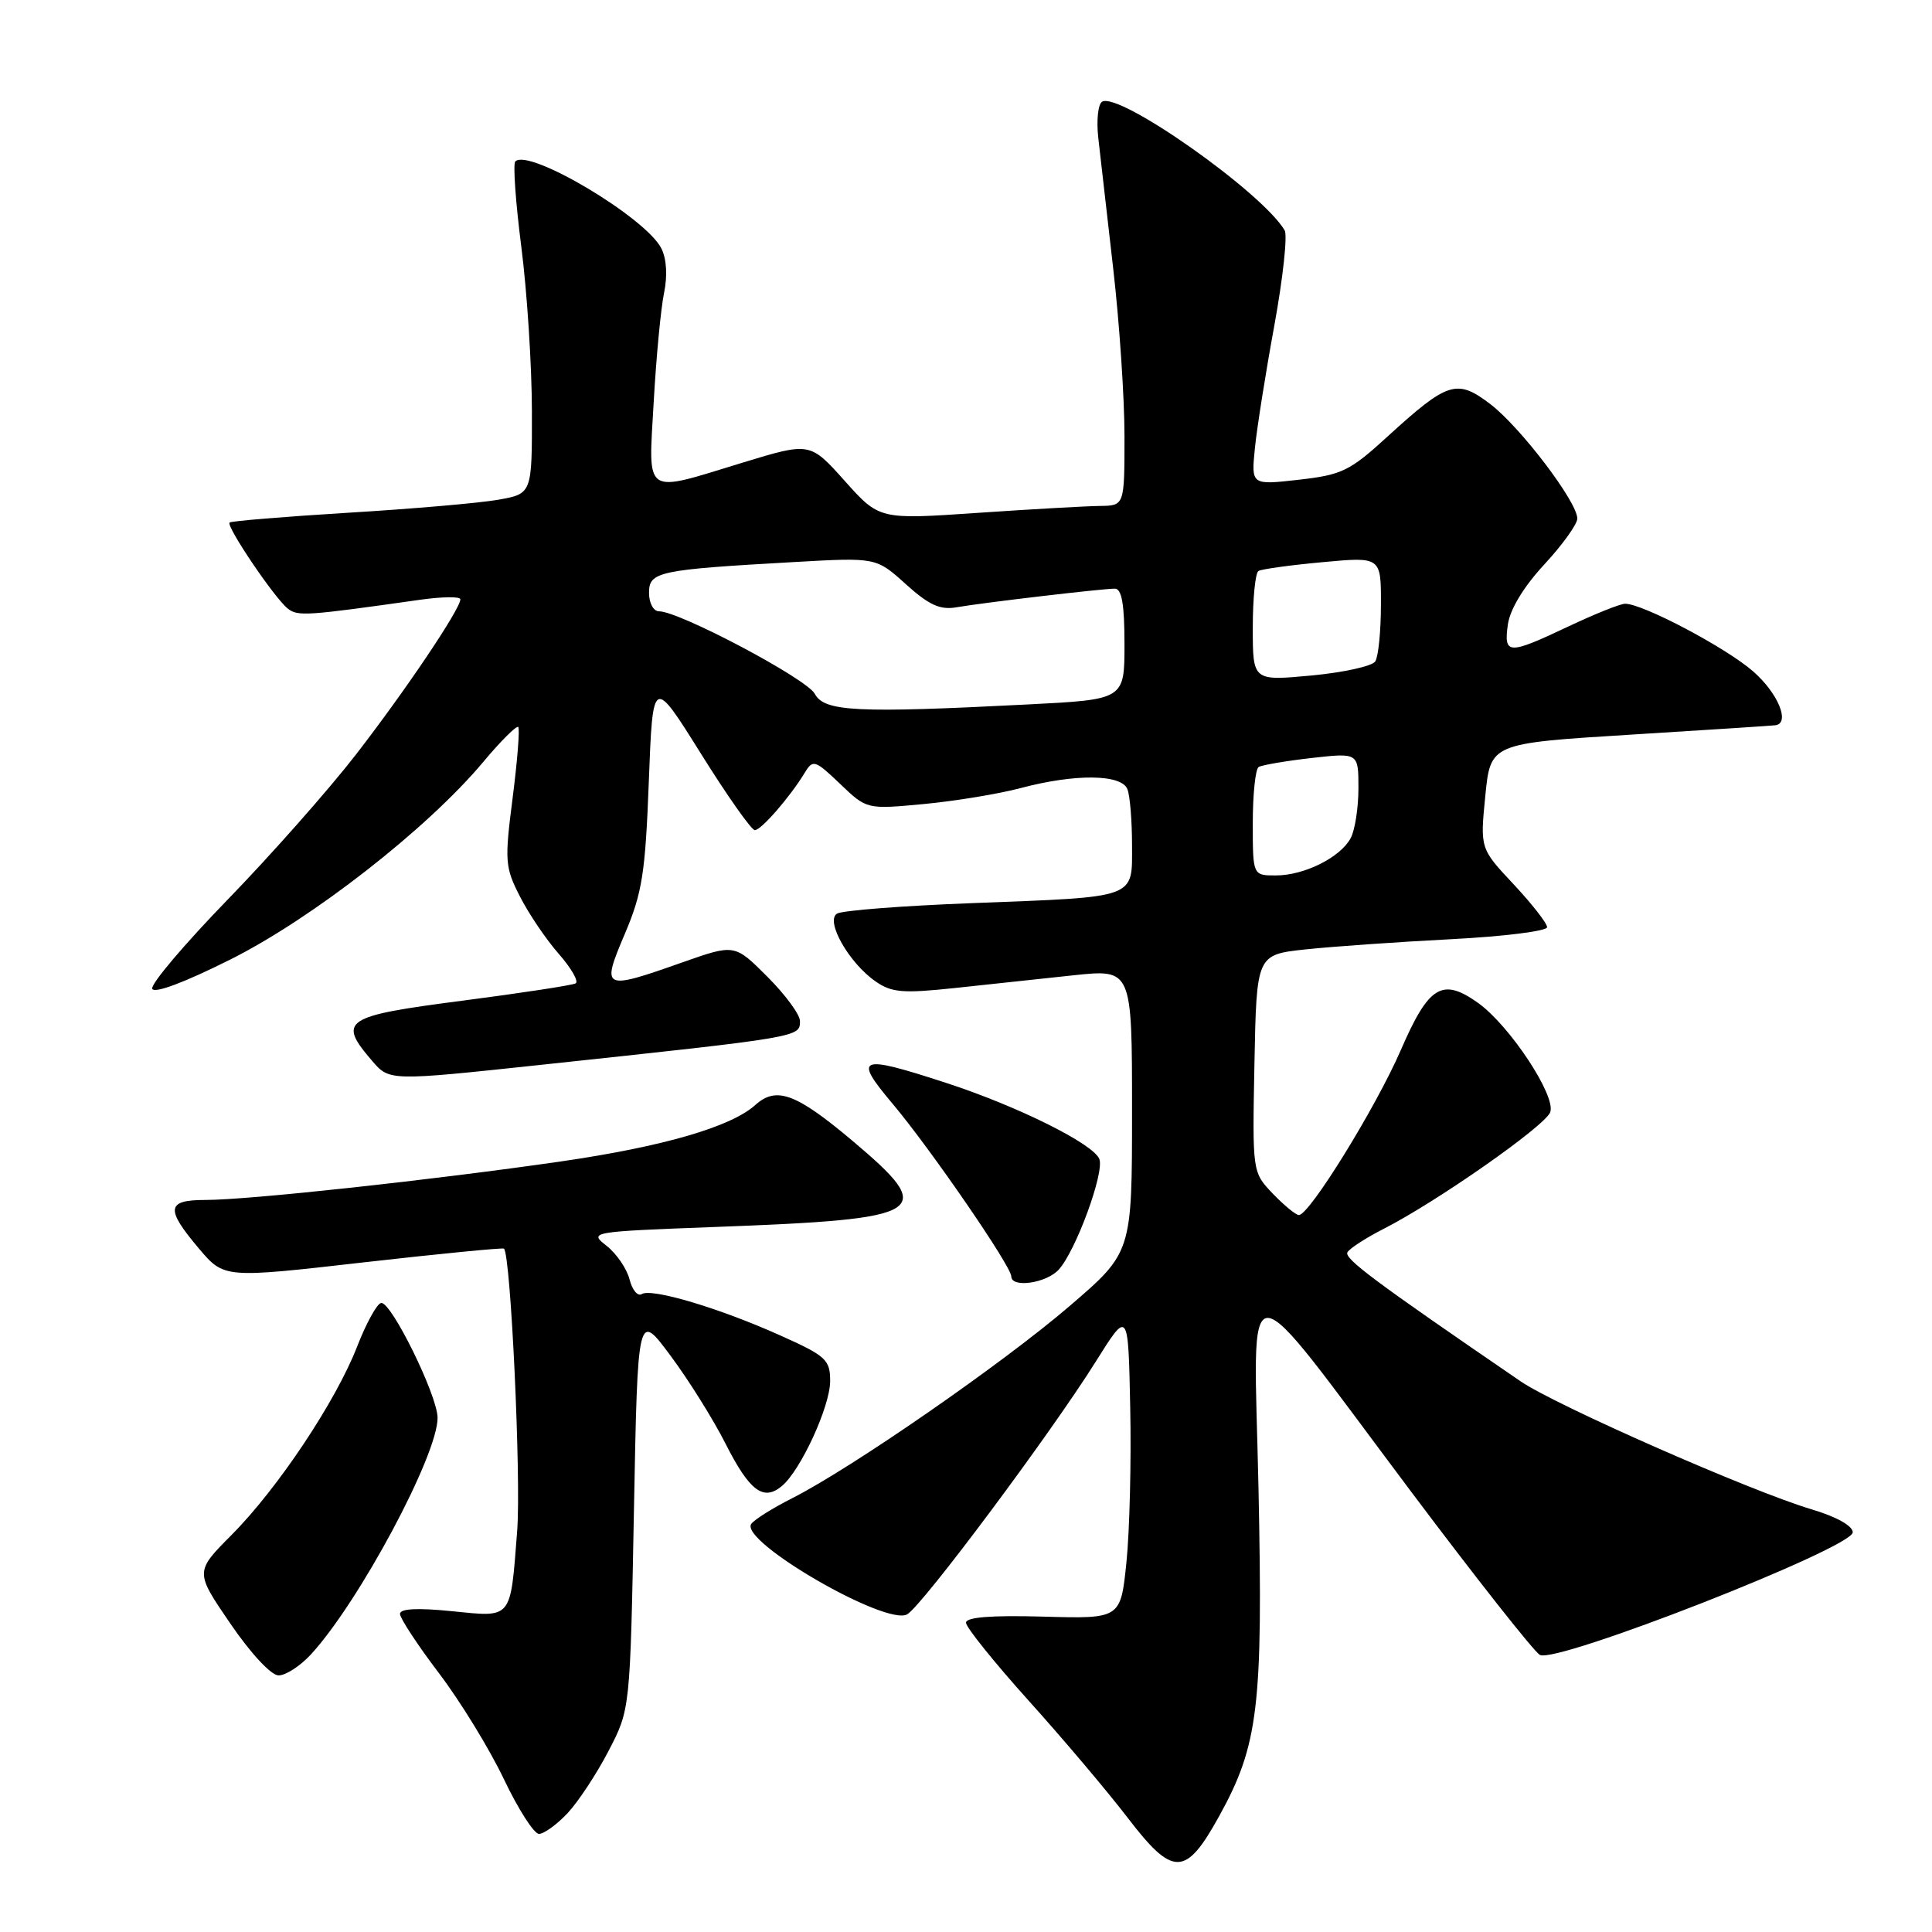 <?xml version="1.0" encoding="UTF-8" standalone="no"?>
<!DOCTYPE svg PUBLIC "-//W3C//DTD SVG 1.1//EN" "http://www.w3.org/Graphics/SVG/1.1/DTD/svg11.dtd" >
<svg xmlns="http://www.w3.org/2000/svg" xmlns:xlink="http://www.w3.org/1999/xlink" version="1.1" viewBox="0 0 256 256">
 <g >
 <path fill="currentColor"
d=" M 161.54 240.66 C 166.75 231.23 167.36 226.15 166.76 197.33 C 166.12 167.02 163.97 166.99 187.00 197.68 C 195.53 209.04 203.19 218.76 204.03 219.28 C 206.09 220.54 245.50 205.10 245.50 203.04 C 245.50 202.18 243.31 200.96 240.00 199.98 C 231.96 197.58 206.15 186.22 201.50 183.04 C 182.09 169.76 178.04 166.74 178.55 165.92 C 178.87 165.40 181.02 164.01 183.32 162.84 C 190.40 159.23 204.70 149.22 205.41 147.38 C 206.23 145.25 200.04 135.88 195.85 132.89 C 191.10 129.51 189.32 130.60 185.62 139.13 C 182.32 146.73 173.51 161.00 172.11 161.00 C 171.71 161.00 170.15 159.72 168.66 158.17 C 165.94 155.33 165.94 155.33 166.22 140.92 C 166.50 126.50 166.50 126.50 173.00 125.80 C 176.57 125.42 185.24 124.81 192.25 124.45 C 199.26 124.09 205.00 123.37 205.00 122.86 C 205.00 122.34 203.00 119.78 200.56 117.17 C 196.12 112.43 196.12 112.43 196.81 105.46 C 197.50 98.50 197.50 98.50 216.00 97.35 C 226.18 96.72 234.84 96.16 235.25 96.10 C 237.24 95.83 235.61 91.86 232.32 88.98 C 228.76 85.85 217.70 80.00 215.34 80.00 C 214.70 80.00 211.33 81.35 207.84 83.00 C 199.83 86.79 199.24 86.77 199.80 82.75 C 200.09 80.72 201.90 77.74 204.63 74.79 C 207.03 72.20 209.00 69.46 209.00 68.71 C 209.00 66.50 201.47 56.60 197.48 53.55 C 193.05 50.17 191.85 50.55 183.89 57.81 C 178.86 62.42 177.82 62.92 172.08 63.57 C 165.79 64.28 165.79 64.28 166.28 59.39 C 166.55 56.70 167.71 49.37 168.86 43.11 C 170.00 36.84 170.62 31.17 170.22 30.51 C 167.18 25.42 148.26 12.11 146.03 13.48 C 145.49 13.82 145.27 15.98 145.53 18.29 C 145.79 20.61 146.68 28.37 147.50 35.54 C 148.33 42.71 149.00 52.73 149.00 57.79 C 149.00 67.00 149.00 67.00 145.75 67.04 C 143.96 67.06 136.66 67.47 129.51 67.96 C 116.52 68.85 116.52 68.85 111.93 63.72 C 107.33 58.58 107.33 58.58 98.41 61.30 C 85.12 65.36 85.91 65.90 86.62 53.25 C 86.95 47.34 87.57 40.84 87.99 38.82 C 88.46 36.54 88.33 34.29 87.63 32.91 C 85.56 28.82 70.07 19.60 68.28 21.39 C 67.96 21.71 68.32 26.81 69.08 32.73 C 69.84 38.65 70.47 48.43 70.48 54.47 C 70.50 65.43 70.50 65.43 66.00 66.22 C 63.52 66.66 54.59 67.43 46.14 67.94 C 37.70 68.46 30.62 69.04 30.42 69.24 C 29.94 69.73 36.37 79.25 38.12 80.63 C 39.46 81.69 40.50 81.62 55.75 79.46 C 58.64 79.06 61.00 79.03 61.00 79.41 C 61.00 80.70 53.74 91.49 47.15 100.00 C 43.53 104.67 35.89 113.31 30.18 119.19 C 24.47 125.07 19.96 130.39 20.17 131.01 C 20.40 131.70 24.44 130.19 30.52 127.14 C 41.39 121.70 56.64 109.79 64.00 101.00 C 66.34 98.20 68.44 96.11 68.67 96.33 C 68.89 96.56 68.56 100.78 67.93 105.70 C 66.85 114.10 66.91 114.91 68.90 118.80 C 70.06 121.08 72.37 124.50 74.04 126.39 C 75.70 128.29 76.71 130.05 76.28 130.30 C 75.85 130.55 69.09 131.58 61.25 132.60 C 45.56 134.63 44.69 135.20 49.30 140.56 C 51.60 143.24 51.60 143.24 71.55 141.11 C 106.18 137.41 106.00 137.44 106.00 135.29 C 106.00 134.44 104.05 131.79 101.67 129.41 C 97.34 125.08 97.34 125.08 90.42 127.52 C 79.84 131.25 79.65 131.15 82.79 123.75 C 85.10 118.31 85.51 115.69 85.97 103.59 C 86.50 89.67 86.50 89.67 92.86 99.84 C 96.35 105.43 99.57 110.00 100.02 110.00 C 100.86 110.00 104.69 105.60 106.64 102.38 C 107.72 100.61 107.99 100.69 111.32 103.87 C 114.85 107.25 114.85 107.25 122.40 106.54 C 126.54 106.15 132.32 105.20 135.22 104.43 C 142.47 102.50 148.62 102.57 149.39 104.58 C 149.73 105.45 150.00 108.77 150.00 111.97 C 150.00 119.14 150.88 118.82 128.81 119.67 C 119.63 120.02 111.58 120.64 110.91 121.06 C 109.33 122.03 112.48 127.58 116.00 130.03 C 118.15 131.53 119.61 131.65 126.50 130.92 C 130.90 130.45 137.99 129.69 142.25 129.23 C 150.00 128.41 150.00 128.41 150.00 147.18 C 150.00 165.95 150.00 165.95 141.75 173.04 C 132.89 180.65 112.91 194.49 104.99 198.51 C 102.32 199.86 99.87 201.41 99.53 201.95 C 98.08 204.30 117.39 215.48 120.20 213.91 C 122.17 212.81 139.24 189.93 145.22 180.38 C 149.50 173.55 149.50 173.55 149.76 186.52 C 149.91 193.66 149.68 202.88 149.26 207.00 C 148.49 214.50 148.49 214.50 138.24 214.21 C 131.32 214.02 128.00 214.28 128.00 215.02 C 128.00 215.62 131.72 220.25 136.27 225.31 C 140.82 230.36 146.72 237.34 149.38 240.81 C 155.44 248.73 157.09 248.71 161.54 240.66 Z  M 75.21 240.25 C 76.62 238.74 79.07 235.03 80.64 232.00 C 83.50 226.50 83.50 226.50 84.00 200.14 C 84.50 173.77 84.50 173.77 88.85 179.64 C 91.25 182.86 94.53 188.11 96.14 191.30 C 99.32 197.57 101.15 198.95 103.59 196.92 C 106.09 194.85 110.00 186.35 110.00 182.99 C 110.00 180.17 109.46 179.67 103.41 176.96 C 95.33 173.33 86.37 170.66 85.04 171.47 C 84.50 171.81 83.77 170.93 83.42 169.53 C 83.06 168.12 81.70 166.12 80.39 165.09 C 78.02 163.23 78.13 163.21 94.75 162.58 C 123.09 161.52 124.32 160.74 112.87 151.09 C 105.47 144.87 102.86 143.91 100.08 146.42 C 96.86 149.32 87.85 151.93 74.37 153.89 C 57.30 156.36 32.96 159.00 27.25 159.00 C 22.05 159.00 21.89 160.15 26.36 165.44 C 29.70 169.38 29.70 169.38 48.10 167.28 C 58.22 166.13 66.62 165.31 66.78 165.45 C 67.68 166.33 69.06 195.87 68.53 202.82 C 67.61 214.72 67.95 214.30 59.86 213.49 C 55.30 213.03 53.00 213.15 53.00 213.85 C 53.00 214.42 55.32 217.96 58.16 221.70 C 61.00 225.44 64.87 231.76 66.77 235.75 C 68.67 239.74 70.76 243.00 71.42 243.00 C 72.08 243.00 73.79 241.76 75.21 240.25 Z  M 41.17 219.25 C 47.55 212.34 58.03 192.77 57.98 187.85 C 57.95 184.87 51.84 172.45 50.50 172.65 C 49.95 172.74 48.53 175.32 47.34 178.38 C 44.53 185.64 36.81 197.23 30.69 203.38 C 25.83 208.27 25.83 208.27 30.52 215.13 C 33.24 219.11 35.93 222.00 36.92 222.00 C 37.86 222.00 39.77 220.76 41.17 219.25 Z  M 140.29 168.23 C 142.56 165.73 146.36 155.37 145.67 153.58 C 144.90 151.58 134.88 146.59 125.40 143.50 C 113.76 139.70 113.00 139.99 118.27 146.25 C 123.26 152.17 134.00 167.79 134.00 169.13 C 134.00 170.70 138.65 170.04 140.29 168.23 Z  M 166.00 109.06 C 166.00 105.24 166.35 101.90 166.78 101.63 C 167.22 101.37 170.37 100.83 173.78 100.44 C 180.00 99.74 180.00 99.74 180.00 104.44 C 180.00 107.02 179.54 110.00 178.97 111.06 C 177.60 113.62 172.82 116.00 169.05 116.00 C 166.00 116.00 166.00 116.00 166.00 109.06 Z  M 107.96 91.93 C 106.90 89.94 90.02 81.00 87.32 81.00 C 86.59 81.00 86.00 79.92 86.00 78.56 C 86.00 75.74 87.19 75.49 105.30 74.47 C 116.10 73.86 116.10 73.86 120.03 77.41 C 123.09 80.17 124.57 80.85 126.73 80.47 C 130.24 79.86 146.03 78.00 147.72 78.00 C 148.64 78.00 149.00 80.06 149.00 85.35 C 149.00 92.69 149.00 92.69 136.25 93.34 C 113.43 94.51 109.23 94.30 107.96 91.93 Z  M 166.00 83.18 C 166.00 79.29 166.34 75.91 166.75 75.66 C 167.16 75.41 170.99 74.88 175.25 74.49 C 183.00 73.77 183.00 73.77 182.98 80.13 C 182.98 83.63 182.64 87.01 182.23 87.64 C 181.83 88.27 178.01 89.11 173.75 89.51 C 166.00 90.23 166.00 90.23 166.00 83.18 Z "/>
</g>
</svg>